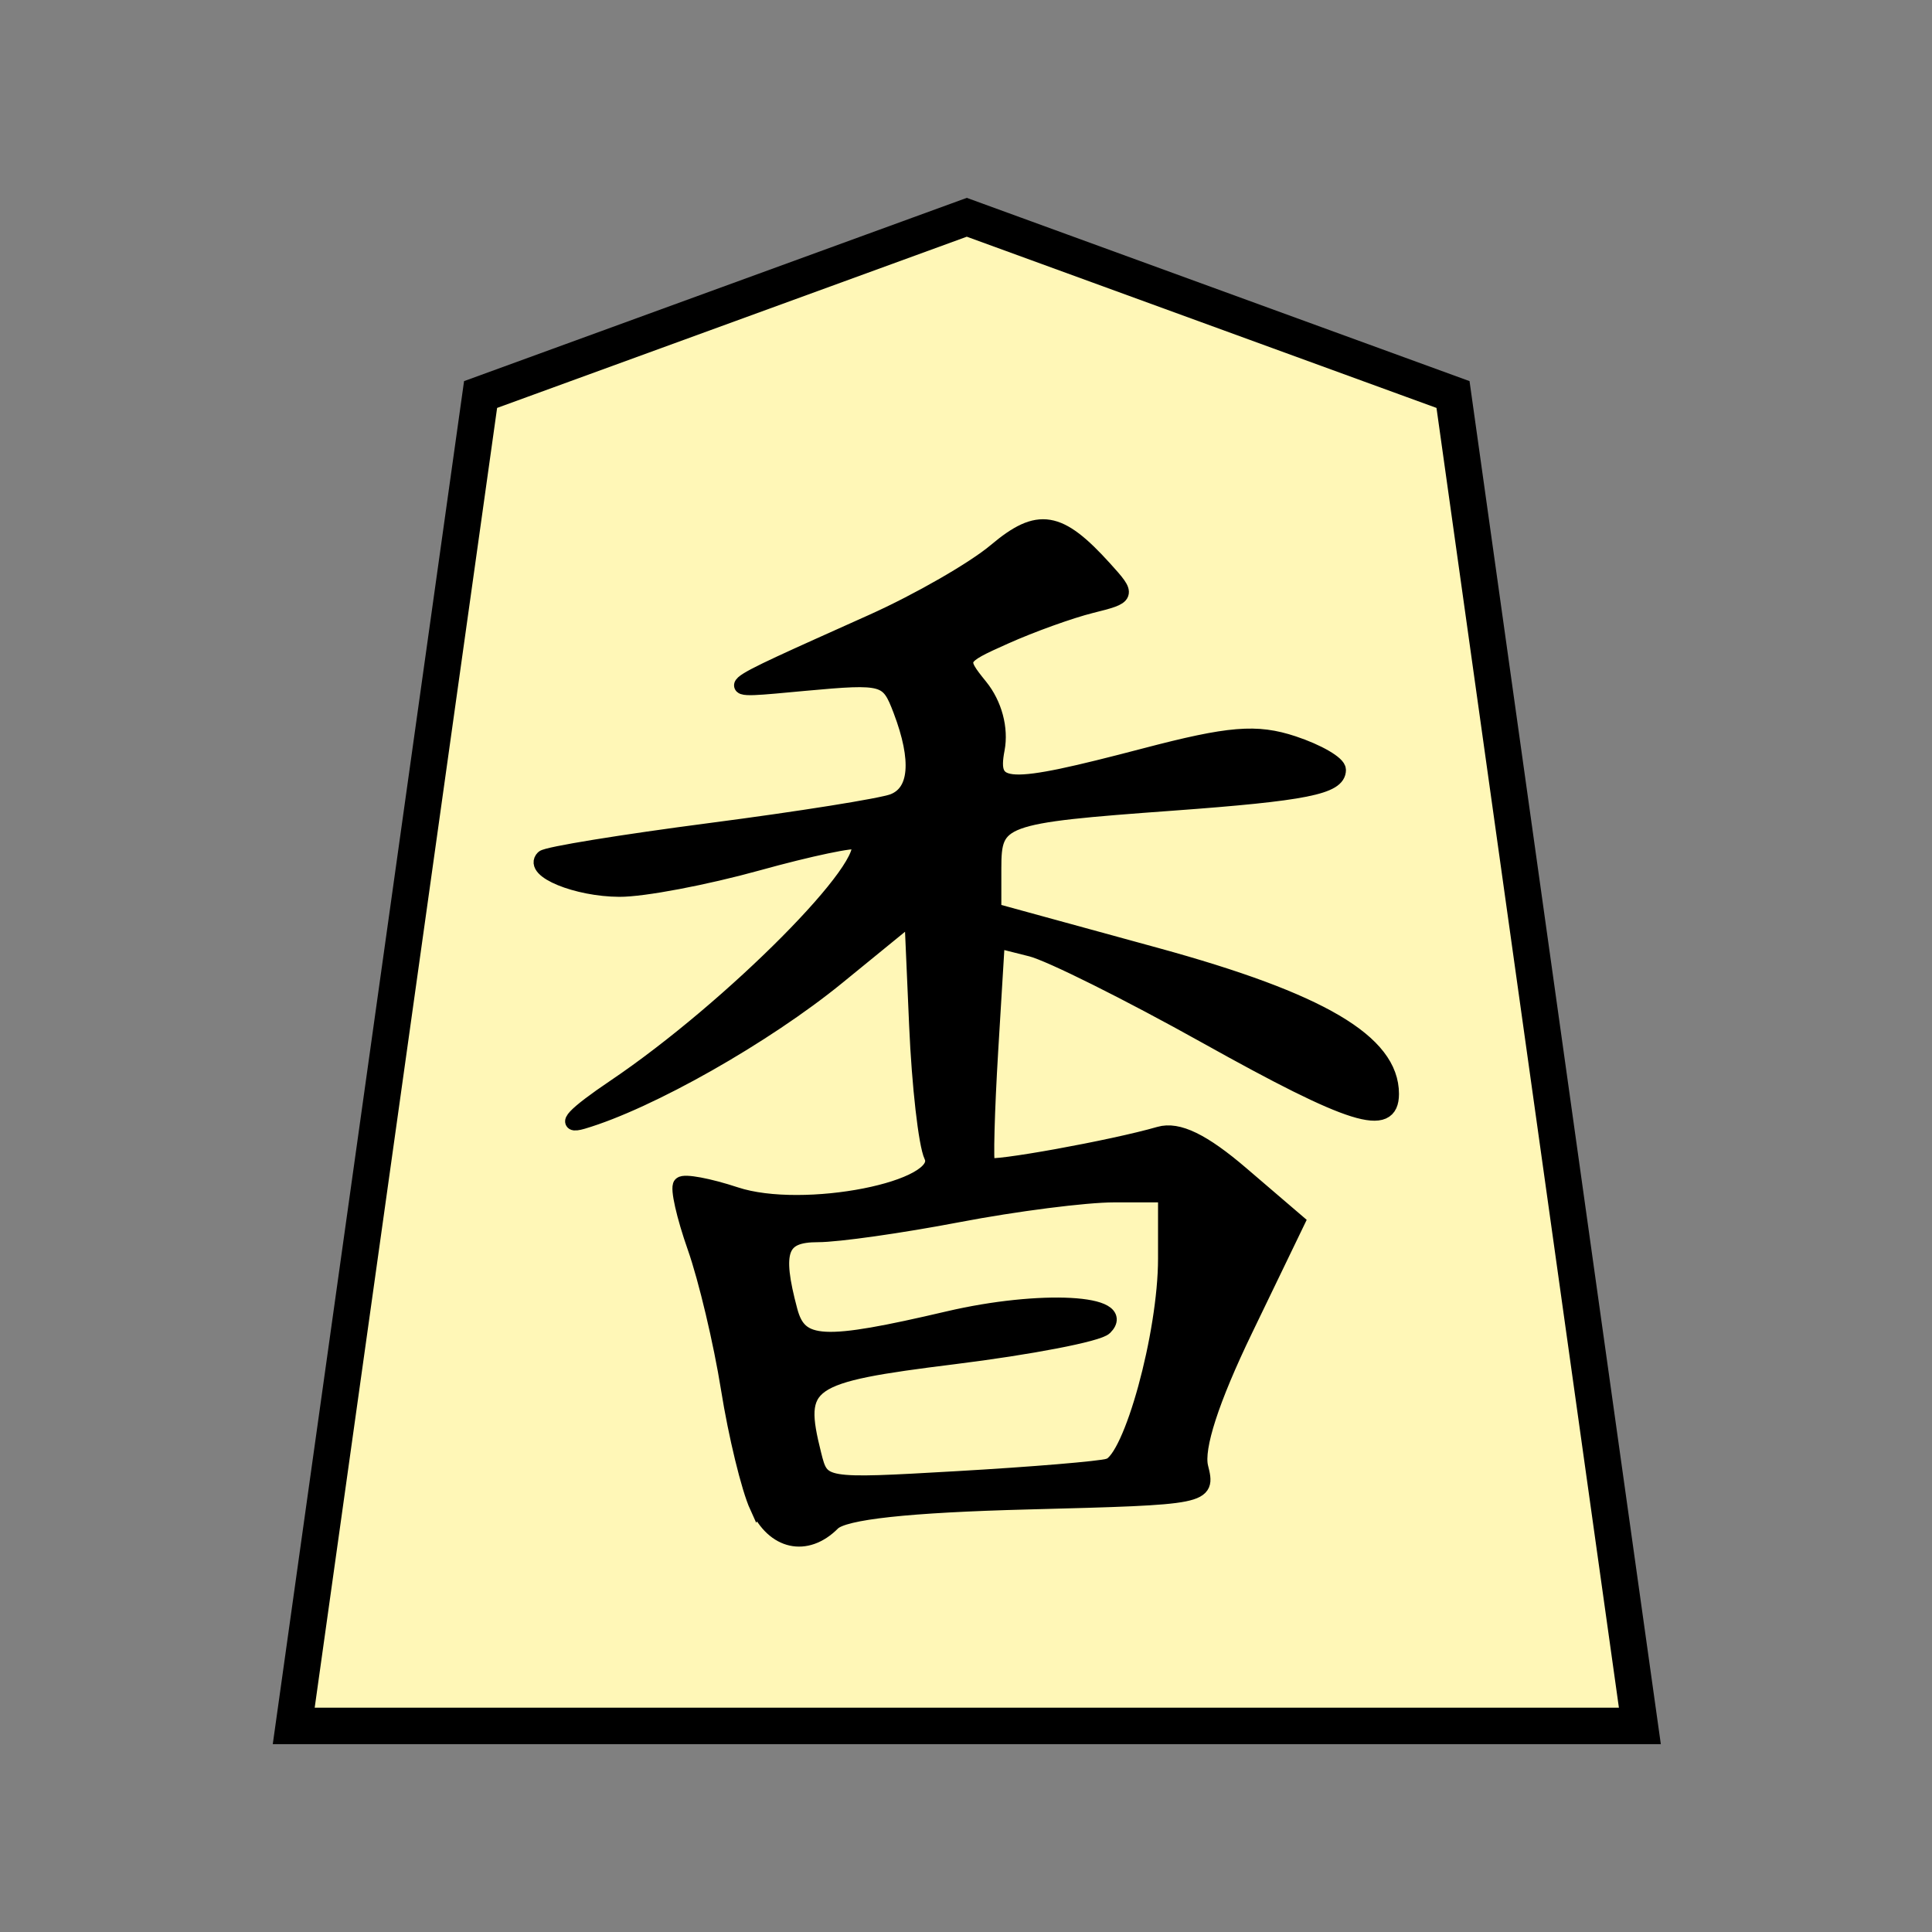 <?xml version="1.0" encoding="UTF-8" standalone="no"?>
<svg
   xmlns:dc="http://purl.org/dc/elements/1.1/"
   xmlns:cc="http://creativecommons.org/ns#"
   xmlns:rdf="http://www.w3.org/1999/02/22-rdf-syntax-ns#"
   xmlns:svg="http://www.w3.org/2000/svg"
   xmlns="http://www.w3.org/2000/svg"
   xmlns:sodipodi="http://sodipodi.sourceforge.net/DTD/sodipodi-0.dtd"
   xmlns:inkscape="http://www.inkscape.org/namespaces/inkscape"
   width="100"
   height="100"
   viewBox="0 0 26.458 26.458"
   version="1.1"
   id="svg8"
   inkscape:version="1.0.1 (3bc2e813f5, 2020-09-07)"
   sodipodi:docname="0KY.svg">
  <rect x="0" y="0" width="26.458" height="26.458" fill="#808080" stroke="none"/>
  <defs
     id="defs2" />
  <sodipodi:namedview
     id="base"
     pagecolor="#ffffff"
     bordercolor="#666666"
     borderopacity="1.0"
     inkscape:pageopacity="0.0"
     inkscape:pageshadow="2"
     inkscape:zoom="1.4"
     inkscape:cx="-123.11701"
     inkscape:cy="63.337945"
     inkscape:document-units="mm"
     inkscape:current-layer="layer1"
     showgrid="false"
     units="px"
     inkscape:window-width="1362"
     inkscape:window-height="709"
     inkscape:window-x="0"
     inkscape:window-y="0"
     inkscape:window-maximized="0"
     inkscape:lockguides="true"
     inkscape:snap-object-midpoints="true"
     showguides="false"
     inkscape:snap-global="true"
     inkscape:document-rotation="0" />
  <g
     inkscape:label="Layer 1"
     inkscape:groupmode="layer"
     id="layer1"
     transform="translate(0,-261.017)">
    <g
       id="g4902"
       transform="matrix(0.705,0,0,0.706,0.221,77.389)"
       style="stroke-width:1.418">
      <polygon
         transform="matrix(-0.944,0,0,-0.944,31.541,293.575)"
         style="fill:#fff7b7;fill-opacity:1;stroke:#000000;stroke-width:0.75;stroke-miterlimit:4;stroke-dasharray:none"
         points="3.845,27.358 0,0 27.7,0 23.855,27.358 13.85,31 "
         id="shogi_trapezoid" />
      <path
         style="fill:#000000;stroke:#000000;stroke-width:0.301"
         d="m 14.397,289.318 c -0.162,-0.355 -0.412,-1.383 -0.556,-2.284 -0.144,-0.901 -0.437,-2.135 -0.651,-2.742 -0.214,-0.607 -0.338,-1.155 -0.275,-1.218 0.063,-0.063 0.54,0.026 1.061,0.198 1.312,0.433 4.11,-0.117 3.81,-0.75 -0.108,-0.227 -0.238,-1.368 -0.289,-2.535 l -0.093,-2.123 -1.447,1.179 c -1.412,1.151 -3.659,2.422 -4.952,2.803 -0.399,0.117 -0.163,-0.134 0.62,-0.661 2.275,-1.531 5.104,-4.38 4.726,-4.758 -0.057,-0.057 -0.934,0.127 -1.949,0.408 -1.015,0.281 -2.223,0.51 -2.685,0.507 -0.827,-0.004 -1.714,-0.367 -1.476,-0.604 0.067,-0.067 1.531,-0.305 3.254,-0.529 1.723,-0.224 3.316,-0.478 3.54,-0.564 0.467,-0.179 0.52,-0.801 0.151,-1.771 -0.248,-0.651 -0.309,-0.669 -1.867,-0.527 -1.77,0.161 -1.851,0.233 1.311,-1.186 0.899,-0.403 1.979,-1.023 2.4,-1.378 0.828,-0.697 1.227,-0.631 2.112,0.347 0.469,0.518 0.464,0.53 -0.26,0.71 -0.405,0.101 -1.158,0.371 -1.672,0.601 -0.917,0.409 -0.926,0.428 -0.484,0.974 0.276,0.341 0.402,0.812 0.326,1.213 -0.158,0.826 0.165,0.84 2.875,0.131 1.641,-0.43 2.167,-0.473 2.881,-0.237 0.48,0.159 0.873,0.387 0.873,0.508 0,0.325 -0.644,0.453 -3.218,0.641 -3.35,0.244 -3.476,0.29 -3.476,1.268 v 0.826 l 3.153,0.863 c 3.204,0.877 4.571,1.681 4.571,2.687 0,0.695 -0.759,0.458 -3.593,-1.121 -1.507,-0.84 -3.037,-1.602 -3.401,-1.693 l -0.661,-0.166 -0.13,2.143 c -0.071,1.179 -0.098,2.18 -0.059,2.226 0.073,0.085 2.433,-0.341 3.341,-0.604 0.36,-0.104 0.845,0.131 1.596,0.774 l 1.079,0.923 -1.011,2.091 c -0.657,1.359 -0.96,2.294 -0.866,2.669 0.144,0.574 0.124,0.578 -3.34,0.668 -2.337,0.06 -3.591,0.196 -3.806,0.412 -0.513,0.514 -1.142,0.374 -1.46,-0.324 z m 6.827,-0.779 c 0.439,-0.134 1.108,-2.566 1.108,-4.029 v -1.241 h -1.007 c -0.554,0 -1.915,0.174 -3.025,0.386 -1.11,0.212 -2.337,0.386 -2.726,0.386 -0.743,5e-5 -0.858,0.314 -0.546,1.48 0.189,0.706 0.641,0.729 3.081,0.159 1.784,-0.417 3.525,-0.323 3.037,0.164 -0.127,0.127 -1.446,0.381 -2.931,0.565 -2.9,0.36 -3.079,0.485 -2.724,1.901 0.156,0.623 0.163,0.624 2.791,0.473 1.449,-0.083 2.772,-0.193 2.942,-0.245 z"
         id="path5854"
         inkscape:connector-curvature="0" />
    </g>
  </g>
</svg>
